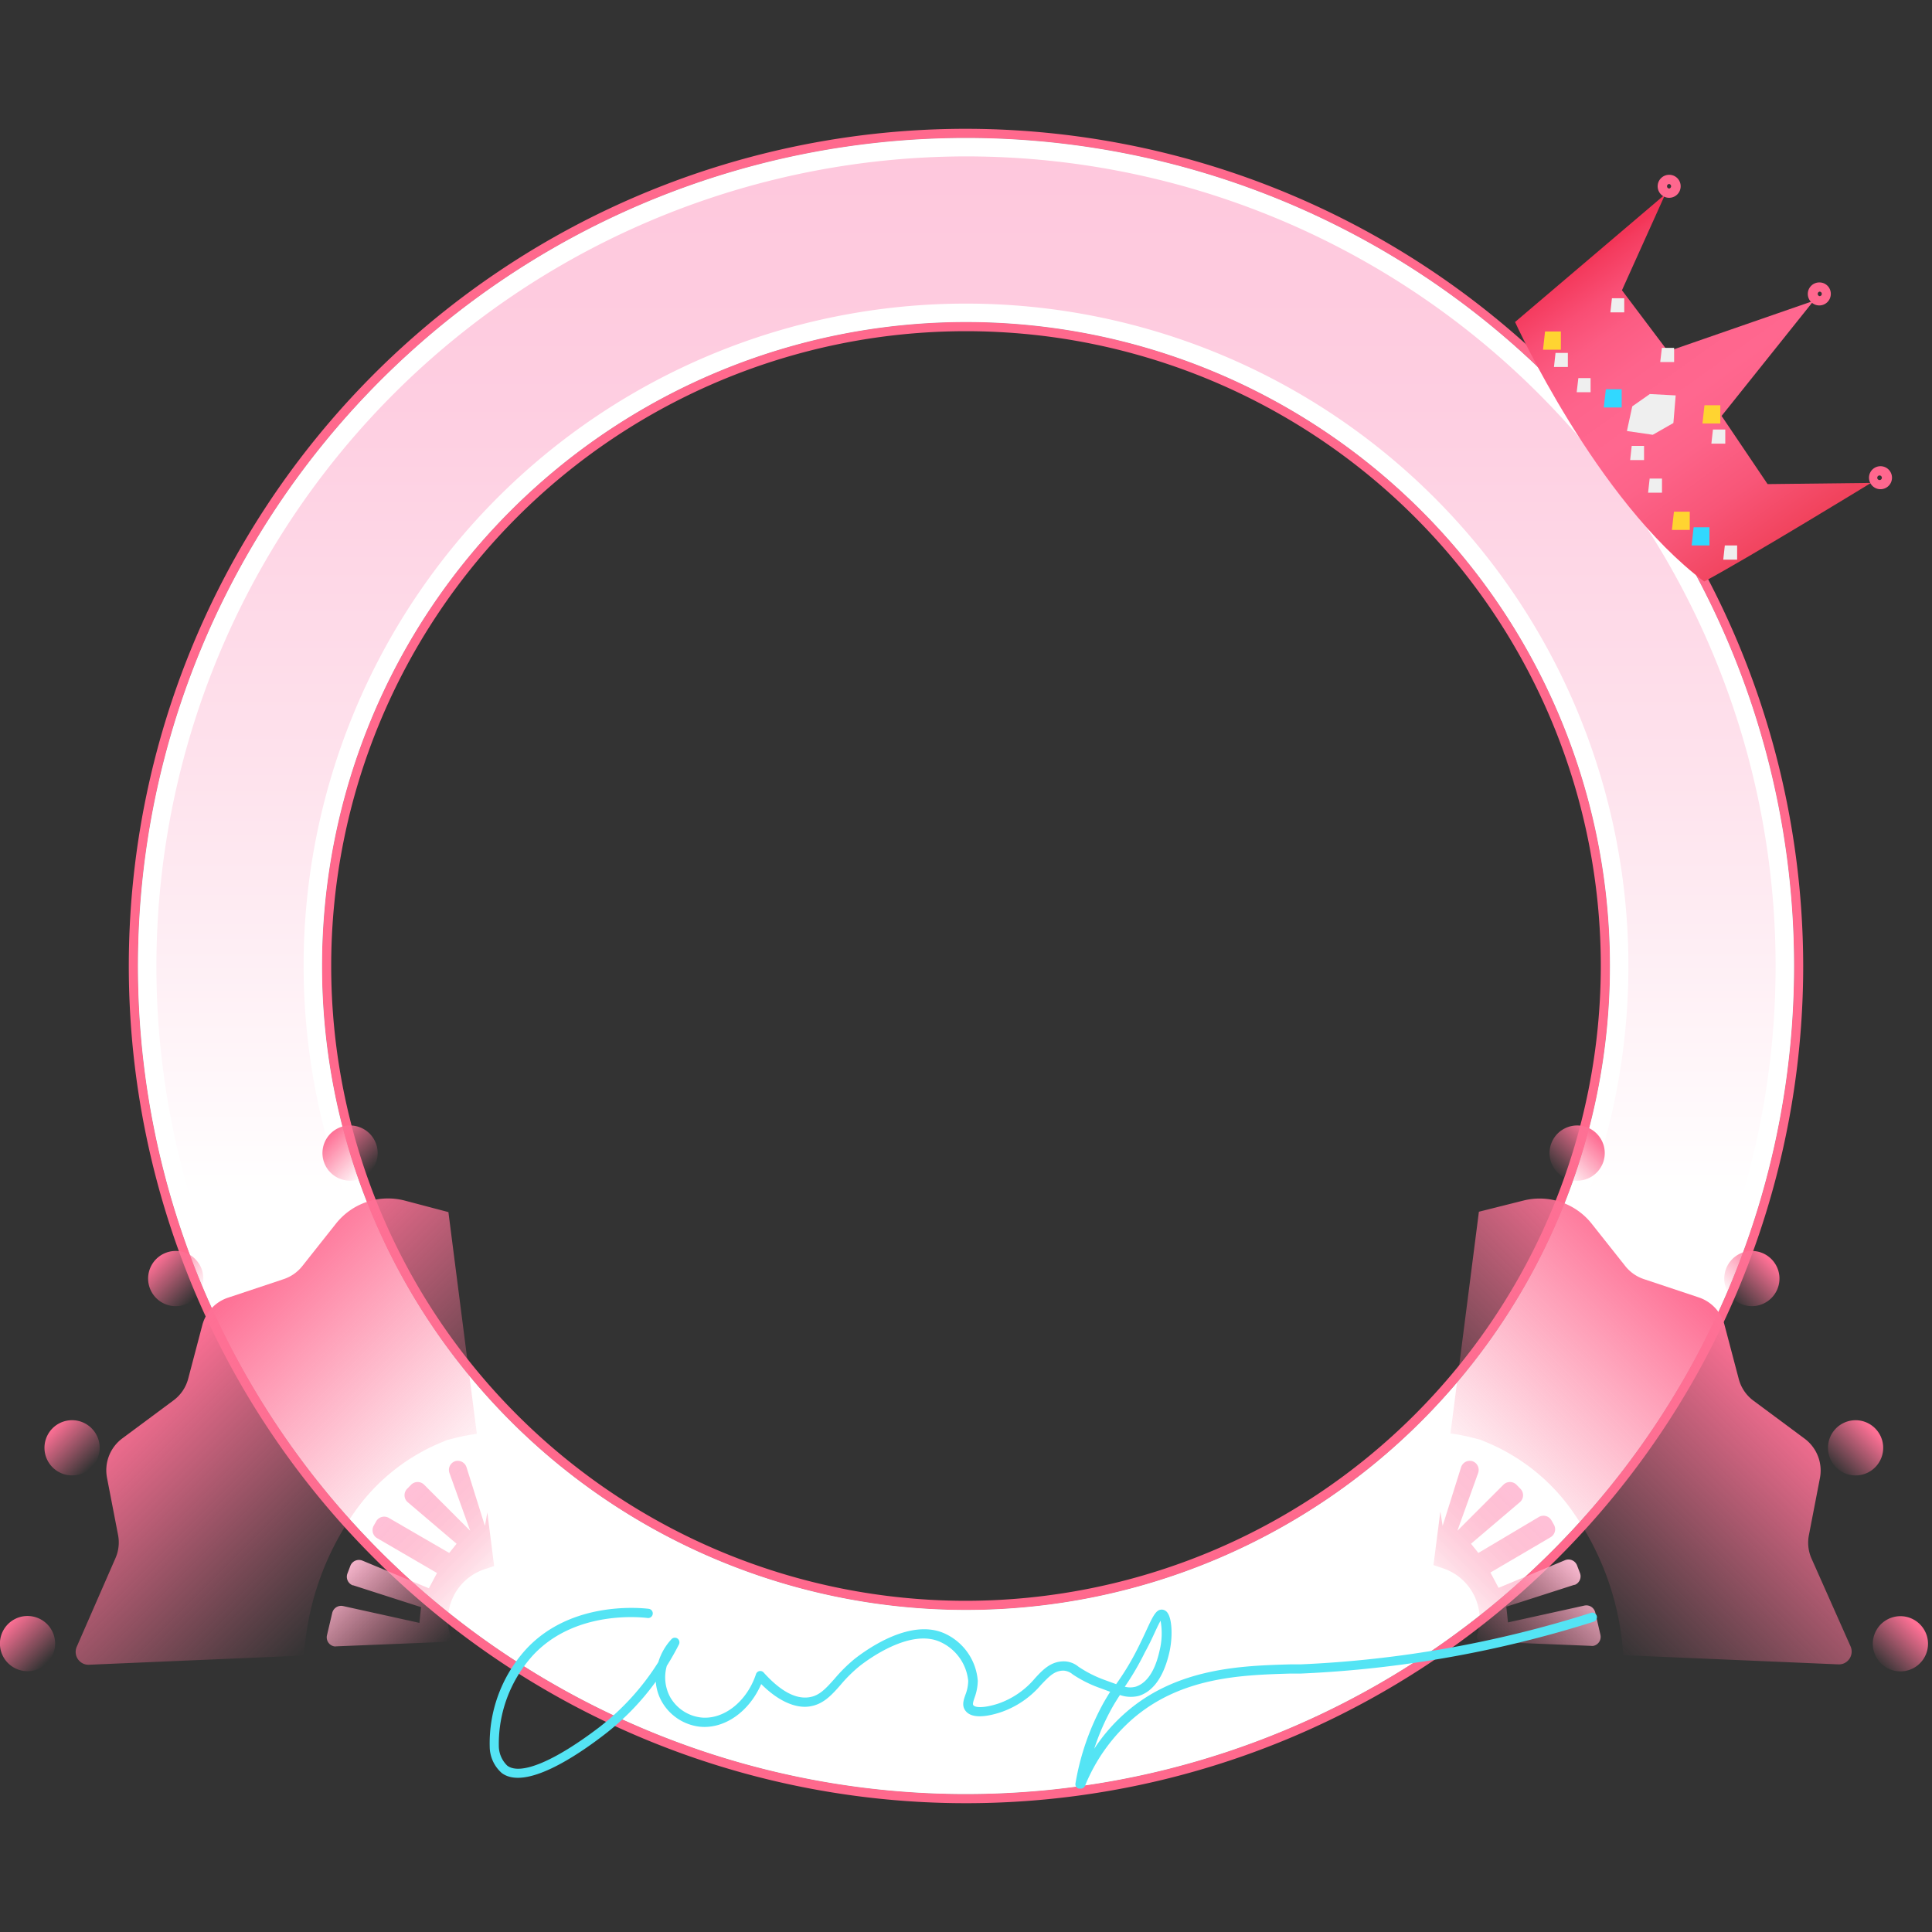 <svg xmlns="http://www.w3.org/2000/svg" xmlns:xlink="http://www.w3.org/1999/xlink" viewBox="0 0 210 210"><rect x="0" y="0" width="210" height="210" fill="#333333" stroke="none"/><defs><style>.cls-1{fill:#ff698d;}.cls-2{fill:url(#未命名的渐变_8);}.cls-3{fill:#fff;}.cls-4{fill:url(#未命名的渐变_23);}.cls-5{fill:#ff678e;}.cls-6{fill:#efefef;}.cls-7{fill:#31d8ff;}.cls-8{fill:#ffd431;}.cls-9{fill:url(#未命名的渐变_6);}.cls-10{fill:url(#未命名的渐变_6-2);}.cls-11{fill:url(#未命名的渐变_6-3);}.cls-12{fill:url(#未命名的渐变_6-4);}.cls-13{fill:url(#未命名的渐变_12);}.cls-14{fill:url(#未命名的渐变_6-5);}.cls-15{fill:url(#未命名的渐变_6-6);}.cls-16{fill:url(#未命名的渐变_6-7);}.cls-17{fill:url(#未命名的渐变_6-8);}.cls-18{fill:url(#未命名的渐变_6-9);}.cls-19{fill:url(#未命名的渐变_13);}.cls-20{fill:url(#未命名的渐变_6-10);}.cls-21{fill:#54e4f4;}</style><linearGradient id="未命名的渐变_8" x1="105" y1="195" x2="105" y2="15" gradientUnits="userSpaceOnUse"><stop offset="0.36" stop-color="#fff"/><stop offset="0.61" stop-color="#fee3ed"/><stop offset="0.84" stop-color="#fecee1"/><stop offset="1" stop-color="#fec7dc"/></linearGradient><linearGradient id="未命名的渐变_23" x1="174.64" y1="26.66" x2="196.16" y2="56.71" gradientUnits="userSpaceOnUse"><stop offset="0" stop-color="#f33557"/><stop offset="0.02" stop-color="#f43b5e"/><stop offset="0.12" stop-color="#f94e74"/><stop offset="0.22" stop-color="#fc5c83"/><stop offset="0.34" stop-color="#fe648c"/><stop offset="0.5" stop-color="#ff678f"/><stop offset="0.63" stop-color="#fd6389"/><stop offset="0.81" stop-color="#f85678"/><stop offset="1" stop-color="#f1435d"/></linearGradient><linearGradient id="未命名的渐变_6" x1="-167.07" y1="138.74" x2="-169.73" y2="133.38" gradientTransform="translate(119.1 -4.1) rotate(-18.63)" gradientUnits="userSpaceOnUse"><stop offset="0" stop-color="#fd7699" stop-opacity="0"/><stop offset="1" stop-color="#fe7095"/></linearGradient><linearGradient id="未命名的渐变_6-2" x1="-155.69" y1="120.15" x2="-158.35" y2="114.79" xlink:href="#未命名的渐变_6"/><linearGradient id="未命名的渐变_6-3" x1="-139.15" y1="106.32" x2="-141.8" y2="100.96" xlink:href="#未命名的渐变_6"/><linearGradient id="未命名的渐变_6-4" x1="-116.8" y1="99.46" x2="-119.46" y2="94.1" xlink:href="#未命名的渐变_6"/><linearGradient id="未命名的渐变_12" x1="-122.49" y1="149.26" x2="-128.82" y2="136.5" gradientTransform="translate(119.1 -4.1) rotate(-18.63)" gradientUnits="userSpaceOnUse"><stop offset="0" stop-color="#fd7699" stop-opacity="0"/><stop offset="1" stop-color="#ffc0d7"/></linearGradient><linearGradient id="未命名的渐变_6-5" x1="-128.02" y1="140.79" x2="-142.93" y2="110.71" xlink:href="#未命名的渐变_6"/><linearGradient id="未命名的渐变_6-6" x1="-37.96" y1="182.27" x2="-40.61" y2="176.91" gradientTransform="matrix(-0.95, -0.32, -0.32, 0.95, 226.68, -4.1)" xlink:href="#未命名的渐变_6"/><linearGradient id="未命名的渐变_6-7" x1="-26.57" y1="163.68" x2="-29.23" y2="158.32" gradientTransform="matrix(-0.95, -0.32, -0.32, 0.95, 226.68, -4.1)" xlink:href="#未命名的渐变_6"/><linearGradient id="未命名的渐变_6-8" x1="-10.03" y1="149.85" x2="-12.68" y2="144.49" gradientTransform="matrix(-0.95, -0.32, -0.32, 0.95, 226.68, -4.1)" xlink:href="#未命名的渐变_6"/><linearGradient id="未命名的渐变_6-9" x1="12.32" y1="142.99" x2="9.66" y2="137.63" gradientTransform="matrix(-0.95, -0.32, -0.32, 0.95, 226.68, -4.1)" xlink:href="#未命名的渐变_6"/><linearGradient id="未命名的渐变_13" x1="6.63" y1="192.79" x2="0.3" y2="180.03" gradientTransform="matrix(-0.95, -0.32, -0.32, 0.95, 226.68, -4.1)" xlink:href="#未命名的渐变_12"/><linearGradient id="未命名的渐变_6-10" x1="1.1" y1="184.33" x2="-13.81" y2="154.24" gradientTransform="matrix(-0.95, -0.32, -0.32, 0.95, 226.68, -4.1)" xlink:href="#未命名的渐变_6"/></defs><g id="图层_6" data-name="图层 6"><path class="cls-1" d="M105,15a90,90,0,1,1-90,90,90,90,0,0,1,90-90m0,160a70,70,0,1,0-70-70,70,70,0,0,0,70,70m0-161a91,91,0,1,0,91,91,91.1,91.1,0,0,0-91-91Zm0,160a69,69,0,1,1,69-69,69.07,69.07,0,0,1-69,69Z"/><path class="cls-2" d="M105,15a90,90,0,1,0,90,90A90,90,0,0,0,105,15Zm0,160a70,70,0,1,1,70-70A70,70,0,0,1,105,175Z"/><path class="cls-3" d="M105,17a88,88,0,1,1-88,88,88.1,88.1,0,0,1,88-88m0,160a72,72,0,1,0-72-72,72.08,72.08,0,0,0,72,72m0-162a90,90,0,1,0,90,90,90,90,0,0,0-90-90Zm0,160a70,70,0,1,1,70-70,70,70,0,0,1-70,70Z"/><path class="cls-4" d="M164.68,35s8.81,19.4,20.56,28.21c5-2.68,18.13-10.72,18.13-10.72l-11.24.13-5-7.41,10-12.51-15.83,5.49-5-6.64L181,21.12Z"/><path class="cls-5" d="M181.44,20a.25.25,0,0,1,0,.49.24.24,0,0,1-.24-.24.24.24,0,0,1,.24-.25m0-1a1.25,1.25,0,1,0,1.24,1.25A1.24,1.24,0,0,0,181.44,19Z"/><path class="cls-5" d="M197.78,31.7a.24.24,0,0,1,.24.24.24.24,0,0,1-.24.25.25.25,0,0,1,0-.49m0-1A1.25,1.25,0,1,0,199,31.94a1.23,1.23,0,0,0-1.24-1.24Z"/><path class="cls-5" d="M204.29,51.68a.25.25,0,1,1-.24.24.25.25,0,0,1,.24-.24m0-1a1.25,1.25,0,0,0,0,2.49,1.25,1.25,0,1,0,0-2.49Z"/><polygon class="cls-6" points="176.84 46.85 179.65 47.26 181.89 45.98 182.14 42.98 179.33 42.83 177.42 44.17 176.84 46.85"/><polygon class="cls-7" points="176.27 42.31 176.27 44.29 174.32 44.29 174.55 42.31 176.27 42.31"/><polygon class="cls-7" points="185.81 57.31 185.81 59.29 183.87 59.29 184.09 57.31 185.81 57.31"/><polygon class="cls-6" points="178.7 48.47 178.7 50.01 177.19 50.01 177.36 48.47 178.7 48.47"/><polygon class="cls-6" points="180.65 52.02 180.65 53.55 179.14 53.55 179.31 52.02 180.65 52.02"/><polygon class="cls-6" points="188.82 59.29 188.82 60.83 187.31 60.83 187.48 59.29 188.82 59.29"/><polygon class="cls-6" points="172.89 41.1 172.89 42.63 171.38 42.63 171.56 41.1 172.89 41.1"/><polygon class="cls-6" points="170.42 38.36 170.42 39.89 168.91 39.89 169.08 38.36 170.42 38.36"/><polygon class="cls-6" points="181.97 37.81 181.97 39.35 180.46 39.35 180.64 37.81 181.97 37.81"/><polygon class="cls-6" points="187.53 46.69 187.53 48.22 186.02 48.22 186.19 46.69 187.53 46.69"/><polygon class="cls-6" points="176.55 32.42 176.55 33.95 175.04 33.95 175.21 32.42 176.55 32.42"/><polygon class="cls-8" points="169.66 36.03 169.66 38.01 167.72 38.01 167.94 36.03 169.66 36.03"/><polygon class="cls-8" points="186.99 44.05 186.99 46.03 185.05 46.03 185.27 44.05 186.99 44.05"/><polygon class="cls-8" points="183.67 55.62 183.67 57.6 181.73 57.6 181.95 55.62 183.67 55.62"/><path class="cls-9" d="M1.59,176a3,3,0,1,0,4.05,1.24A3,3,0,0,0,1.59,176Z"/><path class="cls-10" d="M10.68,156.42a3,3,0,1,0-1.88,3.79A3,3,0,0,0,10.68,156.42Z"/><path class="cls-11" d="M20.05,141.82a3,3,0,1,0-3.79-1.88A3,3,0,0,0,20.05,141.82Z"/><path class="cls-12" d="M39,128.18a3,3,0,1,0-3.79-1.88A3,3,0,0,0,39,128.18Z"/><path class="cls-13" d="M52.71,165.86l-2-6.37a1,1,0,0,0-1.25-.66h0a1,1,0,0,0-.61,1.27h0l2.26,6.29-5-5a1,1,0,0,0-1.43,0h0l-.41.42a1,1,0,0,0,0,1.43s0,0,0,0l5.36,4.56-.8,1L42.28,165a1,1,0,0,0-1.39.36h0l-.26.46a1,1,0,0,0,.36,1.37h0l6.51,3.79-.88,1.66-7.21-3a1,1,0,0,0-1.32.54v0l-.32.84a1,1,0,0,0,.57,1.3l.06,0,7.37,2.37-.18,1.71-8.3-1.83a1,1,0,0,0-1.18.76l-.57,2.42a1,1,0,0,0,.77,1.2.82.82,0,0,0,.27,0l12-.49A.46.46,0,0,0,49,178s0,0,0-.06a5.8,5.8,0,0,1,3.64-7.36l1.07-.36-.74-5.82Z"/><path class="cls-14" d="M44,130.5A7.22,7.22,0,0,0,36.52,133l-3.67,4.63a4.32,4.32,0,0,1-2,1.4l-6,2A4.3,4.3,0,0,0,22,144l-1.55,5.88a4.29,4.29,0,0,1-1.61,2.35l-5.55,4.12a4.32,4.32,0,0,0-1.66,4.27l1.2,6.21a4.25,4.25,0,0,1-.29,2.56L8.34,179a1.4,1.4,0,0,0,.73,1.84,1.36,1.36,0,0,0,.6.11l23.38-1a30.34,30.34,0,0,1,6.06-16.38,21.58,21.58,0,0,1,8.66-6.7l.82-.34.86-.22a21.72,21.72,0,0,1,2.38-.46l-3.09-24.1Z"/><path class="cls-15" d="M207.93,176a3,3,0,1,1-4,1.24A3,3,0,0,1,207.93,176Z"/><path class="cls-16" d="M198.85,156.42a3,3,0,1,1,1.87,3.79A3,3,0,0,1,198.85,156.42Z"/><path class="cls-17" d="M189.47,141.82a3,3,0,1,1,3.79-1.88A3,3,0,0,1,189.47,141.82Z"/><path class="cls-18" d="M170.48,128.18a3,3,0,1,1,3.79-1.88A3,3,0,0,1,170.48,128.18Z"/><path class="cls-19" d="M156.81,165.86l2-6.37a1,1,0,0,1,1.25-.66h0a1,1,0,0,1,.61,1.27h0l-2.26,6.29,5-5a1,1,0,0,1,1.43,0h0l.41.42a1,1,0,0,1,0,1.43s0,0,0,0l-5.36,4.56.8,1,6.56-3.9a1,1,0,0,1,1.39.36h0l.26.46a1,1,0,0,1-.36,1.37h0L162,170.93l.89,1.66,7.21-3a1,1,0,0,1,1.31.54v0l.32.84a1,1,0,0,1-.56,1.3l-.07,0-7.37,2.37.18,1.71,8.3-1.83a1,1,0,0,1,1.19.76l.56,2.42a1,1,0,0,1-.77,1.2.78.78,0,0,1-.26,0l-12-.49a.48.48,0,0,1-.4-.51l0-.06a5.82,5.82,0,0,0-3.65-7.36l-1.07-.36.75-5.82Z"/><path class="cls-20" d="M165.57,130.5A7.22,7.22,0,0,1,173,133l3.67,4.63a4.35,4.35,0,0,0,2,1.4l6,2a4.3,4.3,0,0,1,2.78,3l1.55,5.88a4.29,4.29,0,0,0,1.61,2.35l5.55,4.12a4.32,4.32,0,0,1,1.66,4.27l-1.2,6.21a4.25,4.25,0,0,0,.29,2.56l4.24,9.54a1.4,1.4,0,0,1-.72,1.84,1.43,1.43,0,0,1-.61.11l-23.38-1a30.34,30.34,0,0,0-6.06-16.38,21.52,21.52,0,0,0-8.66-6.7l-.82-.34-.86-.22a21.27,21.27,0,0,0-2.38-.46l3.09-24.1Z"/><path class="cls-21" d="M117.39,194.41l-.14,0a.49.49,0,0,1-.35-.57A27.62,27.62,0,0,1,120,185c.24-.41.46-.78.67-1.11l-1-.37A13.41,13.41,0,0,1,116.6,182a1.68,1.68,0,0,0-1-.41h0c-1,0-1.58.65-2.44,1.54a10,10,0,0,1-4.43,3c-1.33.43-3.08.75-3.78-.17-.43-.55-.22-1.17,0-1.78a4.33,4.33,0,0,0,.29-1.48,5.2,5.2,0,0,0-3-4.21c-3.27-1.54-7.91,1.9-8.81,2.61a15.46,15.46,0,0,0-2.07,2.05c-1,1.14-1.9,2.13-3.41,2.34s-3.39-.61-5.21-2.44c-1.3,3-4,4.93-6.72,4.63a5.46,5.46,0,0,1-4.09-2.73,5.17,5.17,0,0,1-.65-2.16,27.83,27.83,0,0,1-5.57,5.74c-3.08,2.38-8.64,6.08-11.17,4.19a3.85,3.85,0,0,1-1.31-2.85,15.2,15.2,0,0,1,3.9-10.55c4.71-5.16,12-4.61,13.38-4.45a.5.5,0,0,1,.44.56.5.5,0,0,1-.55.44c-1.33-.16-8.15-.67-12.53,4.12a14.35,14.35,0,0,0-3.65,9.78,3,3,0,0,0,.92,2.15c1.44,1.08,5.16-.49,10-4.18a27.17,27.17,0,0,0,6.42-7.08,6.32,6.32,0,0,1,1.43-2.49.5.5,0,0,1,.65-.07.52.52,0,0,1,.16.64c-.41.81-.85,1.58-1.32,2.33a4.51,4.51,0,0,0,.36,3.39,4.45,4.45,0,0,0,3.33,2.22c2.46.28,5-1.7,6-4.7a.49.49,0,0,1,.84-.18c1.8,2,3.44,2.89,4.9,2.69,1.14-.15,1.83-.93,2.79-2a16.82,16.82,0,0,1,2.2-2.18c1.38-1.08,6.15-4.48,9.86-2.72a6.17,6.17,0,0,1,3.52,5.11,5.49,5.49,0,0,1-.34,1.8c-.15.44-.24.73-.14.85.2.27,1.13.33,2.69-.17a9.06,9.06,0,0,0,4-2.75c.91-1,1.77-1.85,3.16-1.85h0a2.52,2.52,0,0,1,1.57.58,13,13,0,0,0,2.89,1.46l1.21.44.12-.17a28.51,28.51,0,0,0,2.24-3.75c.37-.73.67-1.38.93-1.94.75-1.62,1.09-2.35,1.8-2.23a.81.81,0,0,1,.53.39c.47.72.54,2.65.15,4.31-.76,3.25-2.21,4.32-3.29,4.66a3.61,3.61,0,0,1-2.07-.09c-.25.39-.51.79-.79,1.28a24.68,24.68,0,0,0-2,4.56,19.13,19.13,0,0,1,3.43-3.94c5.59-4.88,12.67-5.08,17.85-5.23l1.13,0a121.64,121.64,0,0,0,31.58-5.6.51.51,0,0,1,.63.33.51.51,0,0,1-.33.63,123.2,123.2,0,0,1-31.85,5.64l-1.14,0c-5.29.16-11.89.35-17.21,5a19.35,19.35,0,0,0-5.11,7.24A.5.5,0,0,1,117.39,194.41Zm4.87-11.07a2.31,2.31,0,0,0,1.17,0c.84-.26,2-1.14,2.61-3.92a7.77,7.77,0,0,0,.11-3.25c-.19.32-.45.88-.7,1.42s-.57,1.23-1,2A29.75,29.75,0,0,1,122.26,183.34Z"/></g></svg>
